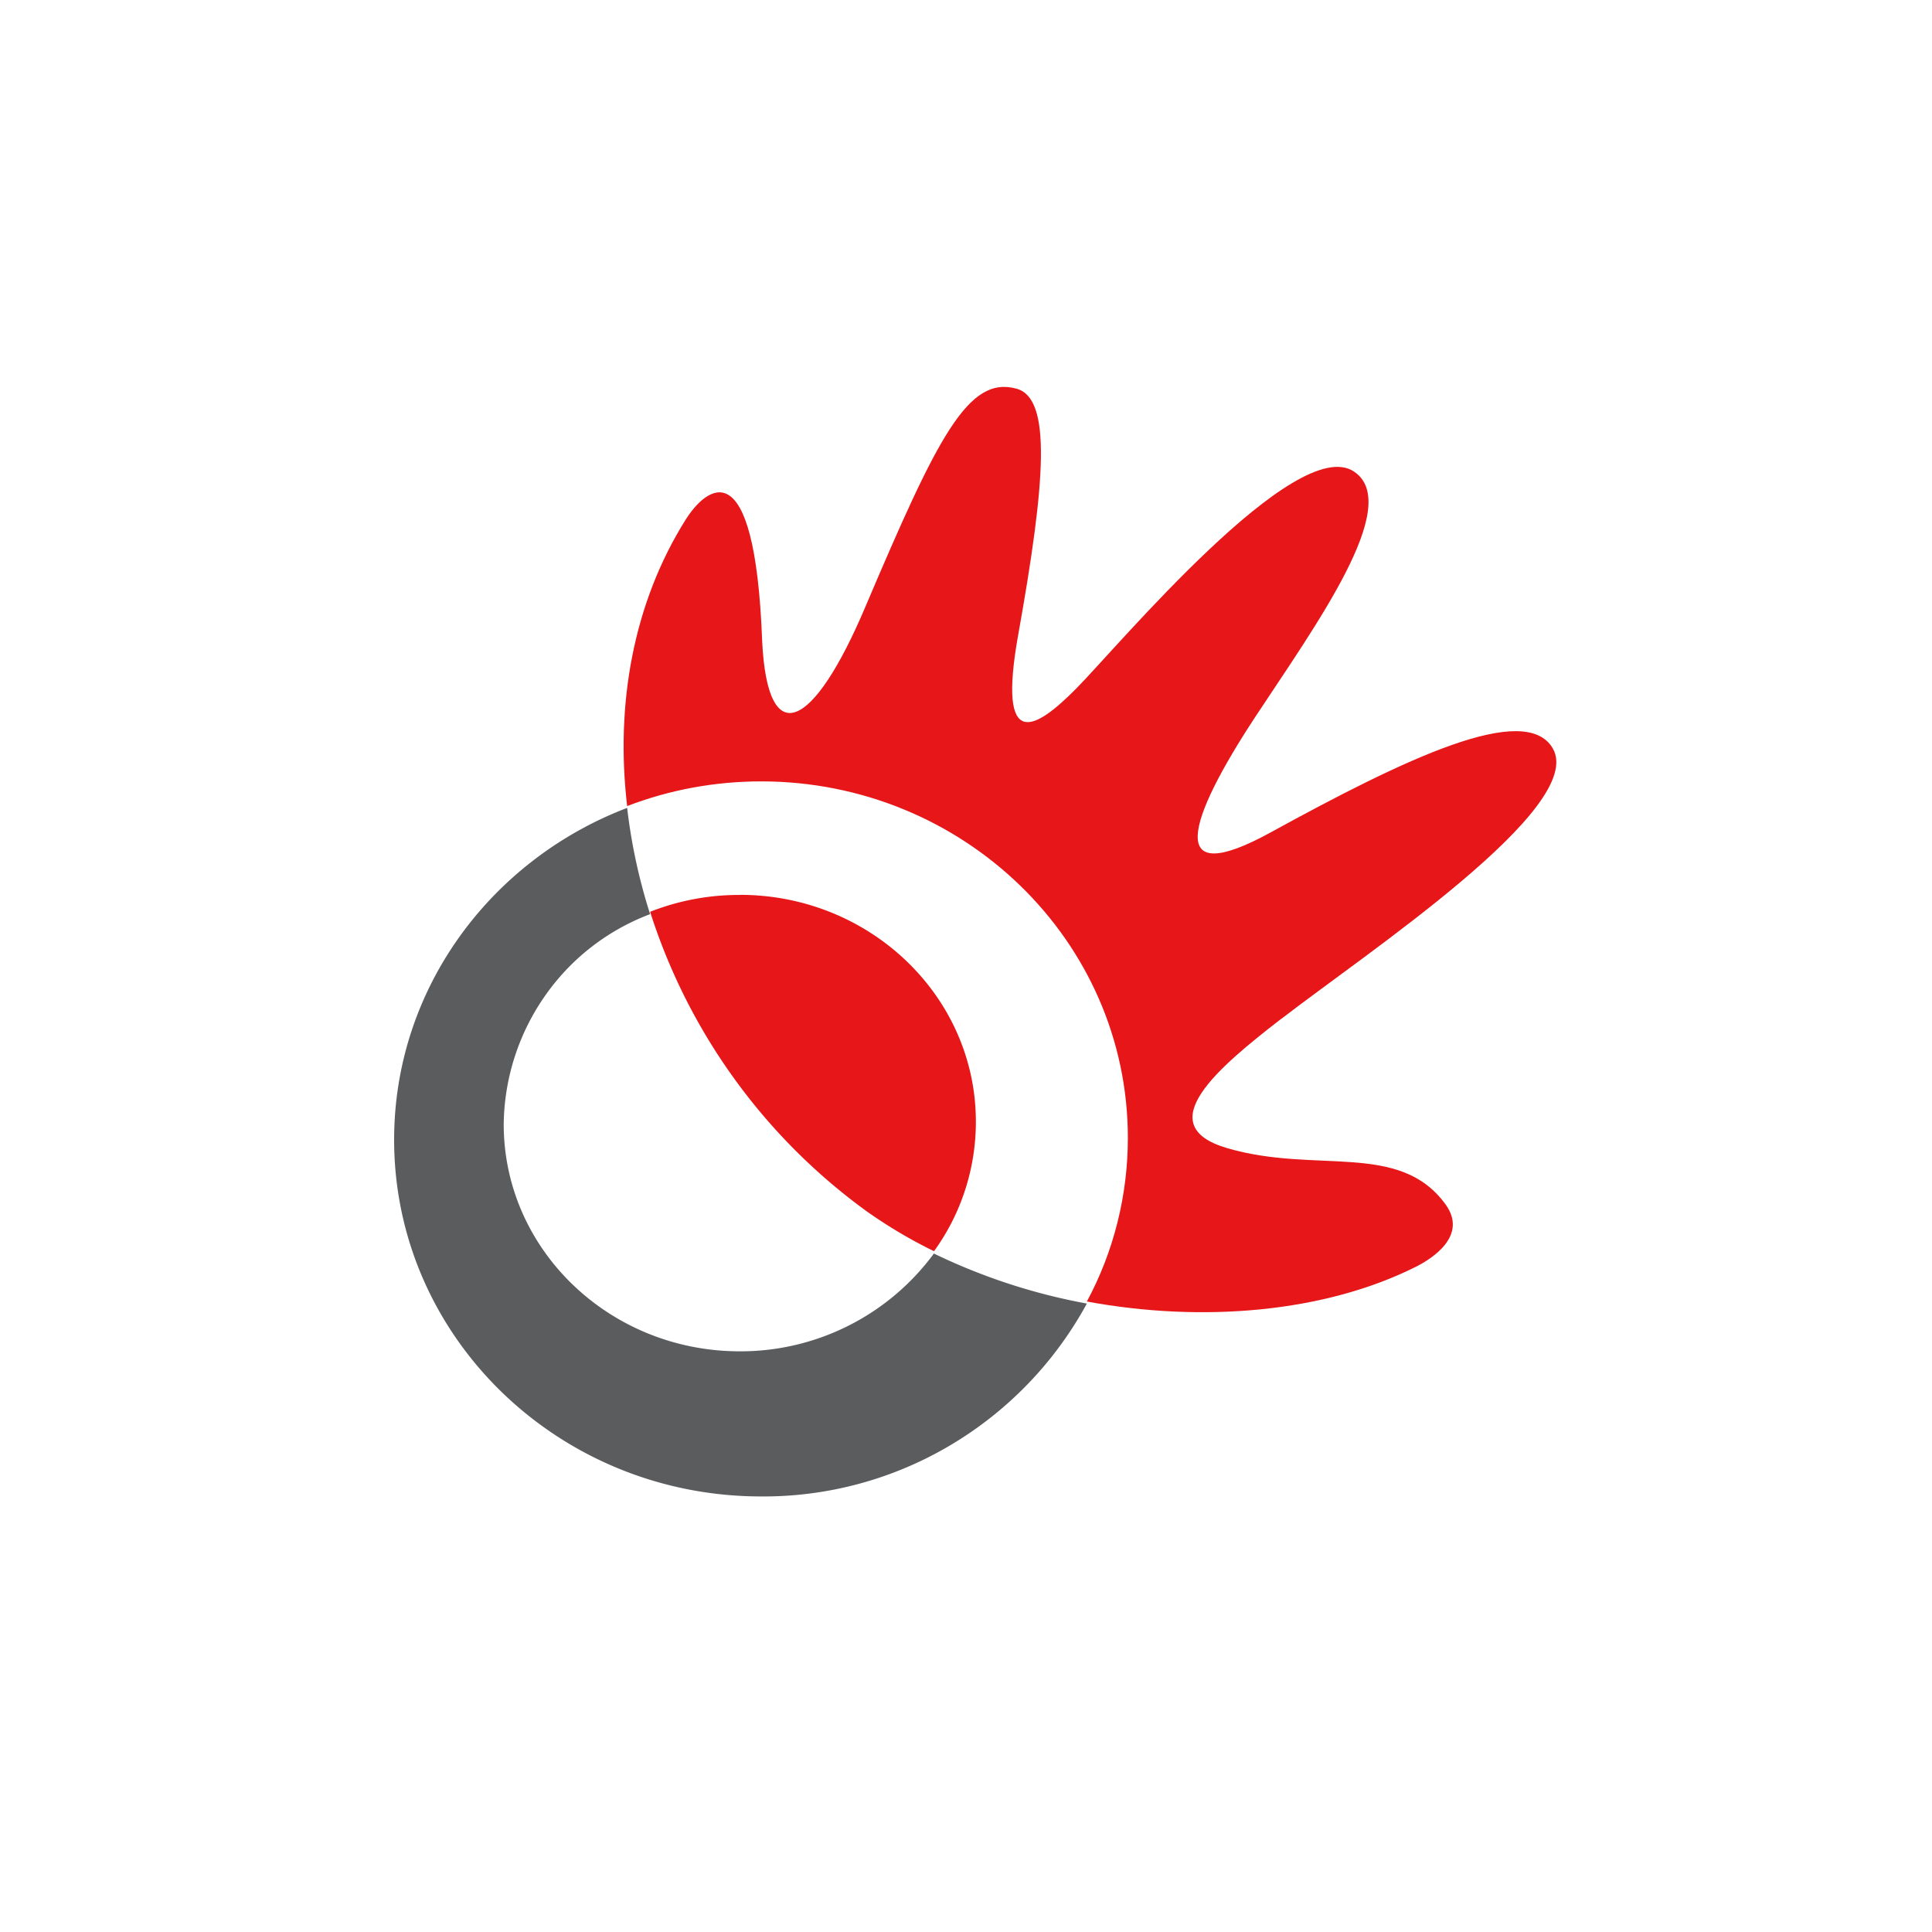 <svg xmlns="http://www.w3.org/2000/svg" viewBox="0 0 18 18">
  <rect x="0" y="0" width="18" height="18" fill="#333333" stroke="none"/>
  <g clip-path="url(#a)">
    <path fill="#fff" d="M0 0h18v18H0V0Z"/>
    <path fill="#E71618" d="M6.893 8.338a2.256 2.256 0 0 0-.836.157 5.515 5.515 0 0 0 2.02 2.792c.198.14.407.264.625.37.254-.35.39-.772.39-1.206 0-1.167-.985-2.114-2.199-2.114"/>
    <path fill="#E71618" d="M11.937 9.493c.807-.624 2.846-1.973 2.53-2.52-.255-.441-1.37.092-2.628.782-.989.543-.776-.113-.147-1.071.555-.844 1.387-1.983.922-2.291-.54-.359-2.196 1.626-2.583 2.018-.387.392-.74.603-.546-.489.26-1.45.312-2.208-.012-2.3-.452-.127-.735.442-1.412 2.035-.485 1.144-.909 1.347-.96.32-.068-1.843-.533-1.42-.712-1.137-.49.779-.657 1.724-.546 2.67.399-.153.822-.23 1.248-.23 1.887 0 3.417 1.488 3.417 3.321 0 .533-.13 1.057-.382 1.525 1.077.199 2.213.104 3.068-.325.142-.072.488-.286.273-.581-.43-.59-1.205-.28-2.034-.523-.727-.213-.079-.754.504-1.205"/>
    <path fill="#5A5C5E" d="M8.7 11.68a2.236 2.236 0 0 1-1.807.91c-1.215 0-2.2-.948-2.2-2.116a2.13 2.13 0 0 1 .382-1.192c.243-.35.586-.616.982-.765a5.243 5.243 0 0 1-.214-.99c-1.271.485-2.171 1.686-2.171 3.092 0 1.835 1.53 3.323 3.42 3.323a3.41 3.41 0 0 0 1.762-.477 3.451 3.451 0 0 0 1.272-1.32 5.573 5.573 0 0 1-1.425-.466Z"/>
  </g>
  <defs>
    <clipPath id="a">
      <path fill="#fff" d="M0 0h18v18H0z"/>
    </clipPath>
  </defs>
</svg>
